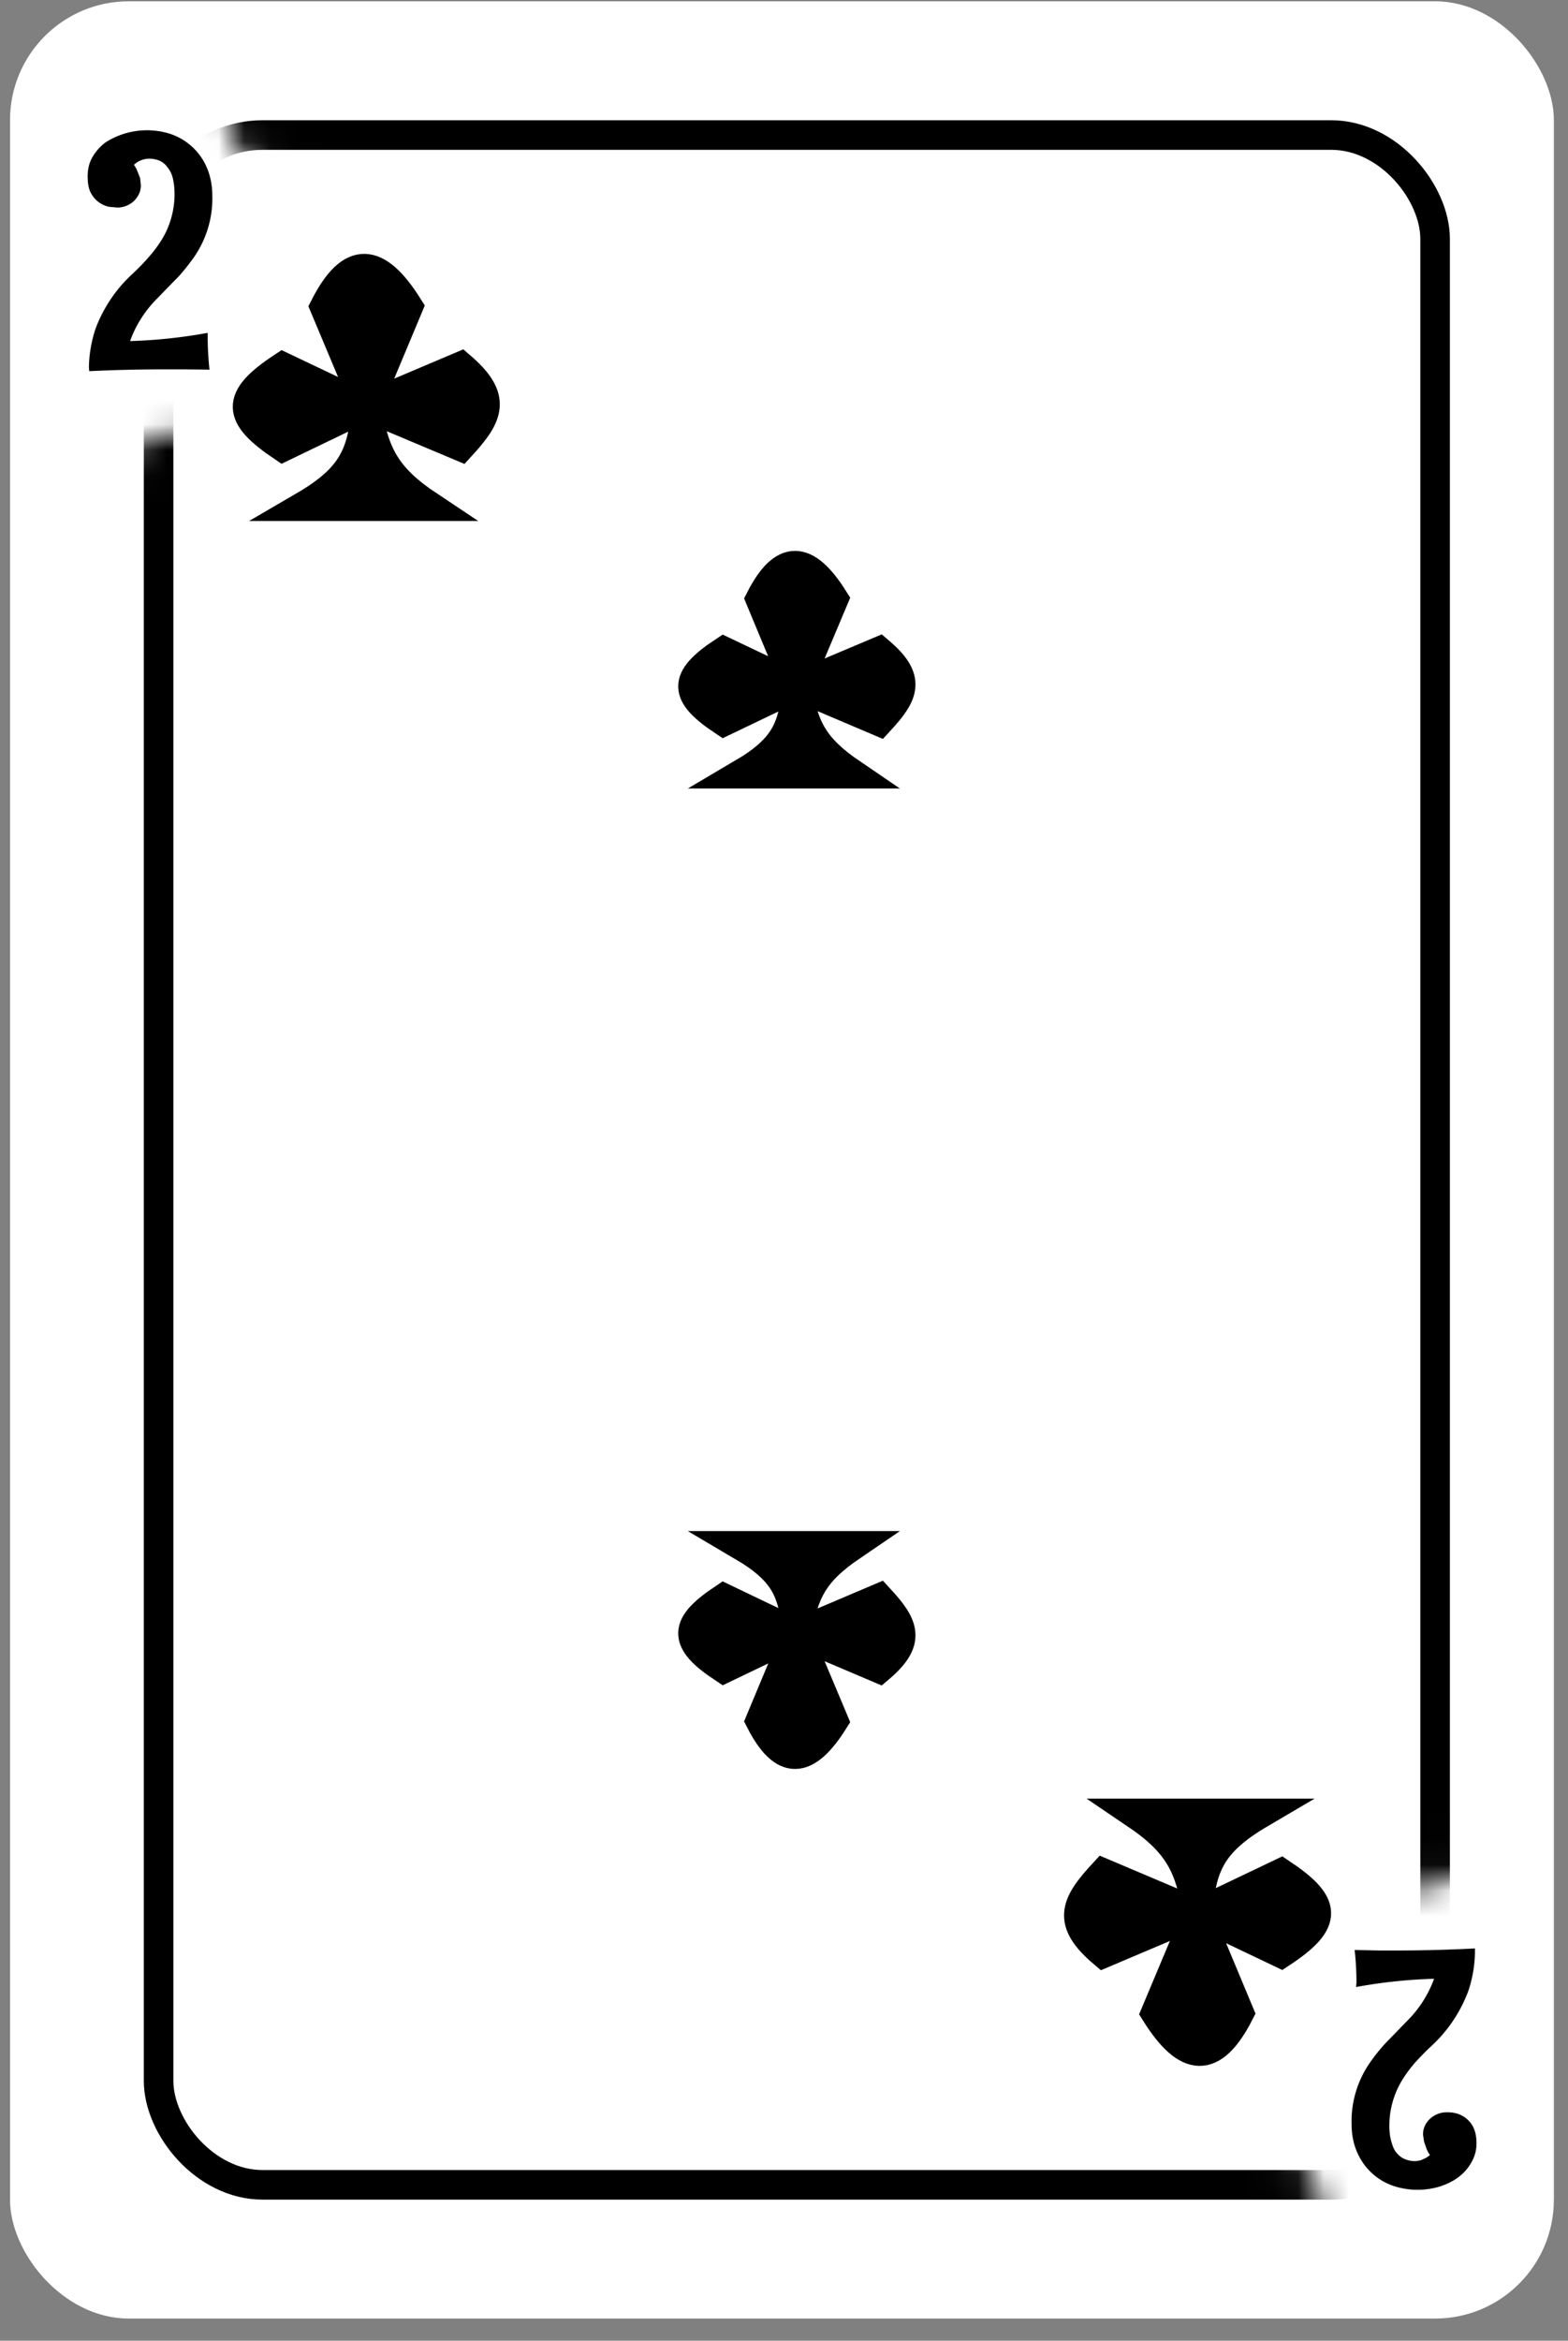 <svg width="61" height="91" fill="none" xmlns="http://www.w3.org/2000/svg"><rect width="100%" height="100%" fill="#808080" stroke="none"/><rect x=".39" y=".05" width="60.06" height="90.09" rx="4.62" fill="#fff"/><mask id="a" style="mask-type:alpha" maskUnits="userSpaceOnUse" x="1" y="1" width="58" height="87"><path d="M11.28 2.36h42.24a4.04 4.04 0 0 1 4.04 4.04v63.94c0 1.37-1.1 2.47-2.46 2.47-1.54 0-2.9.97-3.42 2.42l-2.26 6.4a2.65 2.65 0 0 0 .85 2.95 1.5 1.5 0 0 1-.94 2.67H6.32a4.04 4.04 0 0 1-4.04-4.18l2.04-62.85a2.94 2.94 0 0 1 2.95-2.85 4.1 4.1 0 0 0 4.1-4.1V8.23c0-.96-.46-1.87-1.23-2.44a1.9 1.9 0 0 1 1.14-3.42Z" fill="#C4C4C4" stroke="#000" stroke-width="1.15"/></mask><g mask="url(#a)"><rect x="6.17" y="5.25" width="49.66" height="79.69" rx="4.04" stroke="#000" stroke-width="1.15"/></g><path d="M16.7 19.68h-4.88c1.94-1.13 2.28-2.06 2.44-3.87L11 17.36c-1.78-1.2-1.87-1.87 0-3.1l3.26 1.55-1.63-3.88c1.03-2.02 2.03-1.94 3.25 0l-1.62 3.88 3.66-1.56c1.42 1.22 1.1 1.9 0 3.1l-3.66-1.54c.3 1.81.71 2.72 2.44 3.87Z" fill="#000"/><path d="M14.26 15.8c-.16 1.82-.5 2.75-2.44 3.88h4.88c-1.73-1.15-2.15-2.06-2.44-3.87Zm0 0L11 17.37c-1.78-1.2-1.87-1.87 0-3.1l3.26 1.55Zm0 0 1.62-3.87c-1.22-1.94-2.22-2.02-3.25 0l1.63 3.88Zm0 0 3.66-1.55c1.42 1.22 1.1 1.9 0 3.1l-3.66-1.54Z" stroke="#000" stroke-width="1.15"/><path d="M44.15 70.5h4.88c-1.94 1.14-2.29 2.06-2.44 3.88l3.25-1.55c1.78 1.19 1.87 1.87 0 3.1l-3.25-1.55 1.62 3.88c-1.03 2.01-2.03 1.94-3.25 0l1.63-3.88-3.66 1.55c-1.43-1.21-1.12-1.89 0-3.1l3.66 1.55c-.3-1.82-.72-2.72-2.44-3.88Z" fill="#000"/><path d="M46.59 74.38c.15-1.82.5-2.74 2.44-3.88h-4.88c1.72 1.16 2.14 2.06 2.44 3.88Zm0 0 3.25-1.55c1.78 1.19 1.87 1.87 0 3.1l-3.25-1.55Zm0 0-1.63 3.88c1.22 1.94 2.22 2.01 3.25 0l-1.62-3.88Zm0 0-3.66 1.55c-1.43-1.21-1.12-1.89 0-3.1l3.66 1.55Z" stroke="#000" stroke-width="1.15"/><path d="M8.08 12.94v.27a11.9 11.9 0 0 0 .07 1.16l-.95-.01h-.83a59.95 59.95 0 0 0-2.9.07v-.05l-.01-.06v-.08a4.99 4.99 0 0 1 .26-1.47 5.54 5.54 0 0 1 1.43-2.12c.23-.21.44-.43.64-.66.2-.22.37-.46.52-.7a3.4 3.4 0 0 0 .48-1.73c0-.27-.03-.5-.08-.68a1.07 1.07 0 0 0-.23-.42.71.71 0 0 0-.32-.23 1.1 1.1 0 0 0-.39-.06.97.97 0 0 0-.19.03 1.2 1.2 0 0 0-.18.07.82.82 0 0 0-.19.14 1 1 0 0 1 .14.26l.1.25.03.27c0 .15-.03.28-.09.38a.9.9 0 0 1-.22.28.96.96 0 0 1-.6.22l-.33-.03a1.04 1.04 0 0 1-.7-.53c-.09-.16-.13-.38-.13-.66 0-.27.06-.52.18-.73.13-.23.3-.42.51-.58a2.99 2.99 0 0 1 2.54-.33 2.36 2.36 0 0 1 1.4 1.29c.14.32.22.7.22 1.12a4 4 0 0 1-.75 2.43c-.22.3-.45.6-.71.85l-.71.73a4.46 4.46 0 0 0-1.03 1.63 19.75 19.75 0 0 0 3.02-.32ZM52.76 77.25v-.07l.01-.08v-.12a11.83 11.83 0 0 0-.07-1.17l.95.02h.83a59.33 59.33 0 0 0 2.9-.08v.2a4.99 4.99 0 0 1-.26 1.46 5.54 5.54 0 0 1-1.43 2.13c-.23.21-.44.43-.64.65-.2.23-.37.46-.52.71a3.4 3.4 0 0 0-.48 1.72c0 .28.03.5.09.68.05.18.12.33.22.43.09.1.2.18.32.22.12.05.25.07.4.07l.18-.03.18-.08a.82.82 0 0 0 .19-.13 1 1 0 0 1-.14-.26l-.09-.26-.04-.27c0-.14.03-.27.09-.38a.9.9 0 0 1 .22-.27.96.96 0 0 1 .6-.22c.09 0 .2 0 .33.03a1.04 1.04 0 0 1 .7.52c.09.17.14.38.14.66 0 .27-.07.52-.2.74-.12.22-.29.41-.5.57-.21.16-.46.28-.74.37a2.99 2.99 0 0 1-1.8-.03 2.36 2.36 0 0 1-1.4-1.3c-.14-.31-.22-.69-.22-1.11a4 4 0 0 1 .75-2.43c.22-.31.46-.6.71-.85l.72-.74a4.46 4.46 0 0 0 1.03-1.62 19.74 19.74 0 0 0-3.03.32ZM33.14 30.08h-4.27c1.7-1 2-1.8 2.13-3.4l-2.84 1.36c-1.56-1.04-1.64-1.63 0-2.71L31 26.68l-1.42-3.39c.9-1.76 1.78-1.7 2.85 0L31 26.7l3.2-1.36c1.25 1.06.98 1.65 0 2.71L31 26.68c.26 1.6.63 2.38 2.14 3.4Z" fill="#000"/><path d="M31 26.68c-.13 1.6-.43 2.4-2.13 3.4h4.27c-1.5-1.02-1.88-1.8-2.14-3.4Zm0 0-2.84 1.36c-1.56-1.04-1.64-1.63 0-2.71L31 26.68Zm0 0 1.43-3.39c-1.07-1.7-1.95-1.76-2.85 0L31 26.7Zm0 0 3.2-1.35c1.25 1.06.98 1.65 0 2.71L31 26.68Z" stroke="#000" stroke-width="1.15"/><path d="M33.14 60.1h-4.27c1.7 1 2 1.8 2.13 3.4l-2.84-1.36c-1.56 1.04-1.64 1.64 0 2.72L31 63.5l-1.42 3.4c.9 1.76 1.78 1.7 2.85 0L31 63.5l3.2 1.36c1.25-1.06.98-1.66 0-2.72L31 63.5c.26-1.6.63-2.38 2.14-3.4Z" fill="#000"/><path d="M31 63.5c-.13-1.6-.43-2.4-2.13-3.4h4.27c-1.5 1.02-1.88 1.8-2.14 3.4Zm0 0-2.84-1.36c-1.56 1.04-1.64 1.64 0 2.72L31 63.5Zm0 0 1.43 3.4c-1.07 1.7-1.95 1.76-2.85 0L31 63.5Zm0 0 3.2 1.36c1.25-1.06.98-1.66 0-2.72L31 63.5Z" stroke="#000" stroke-width="1.15"/></svg>